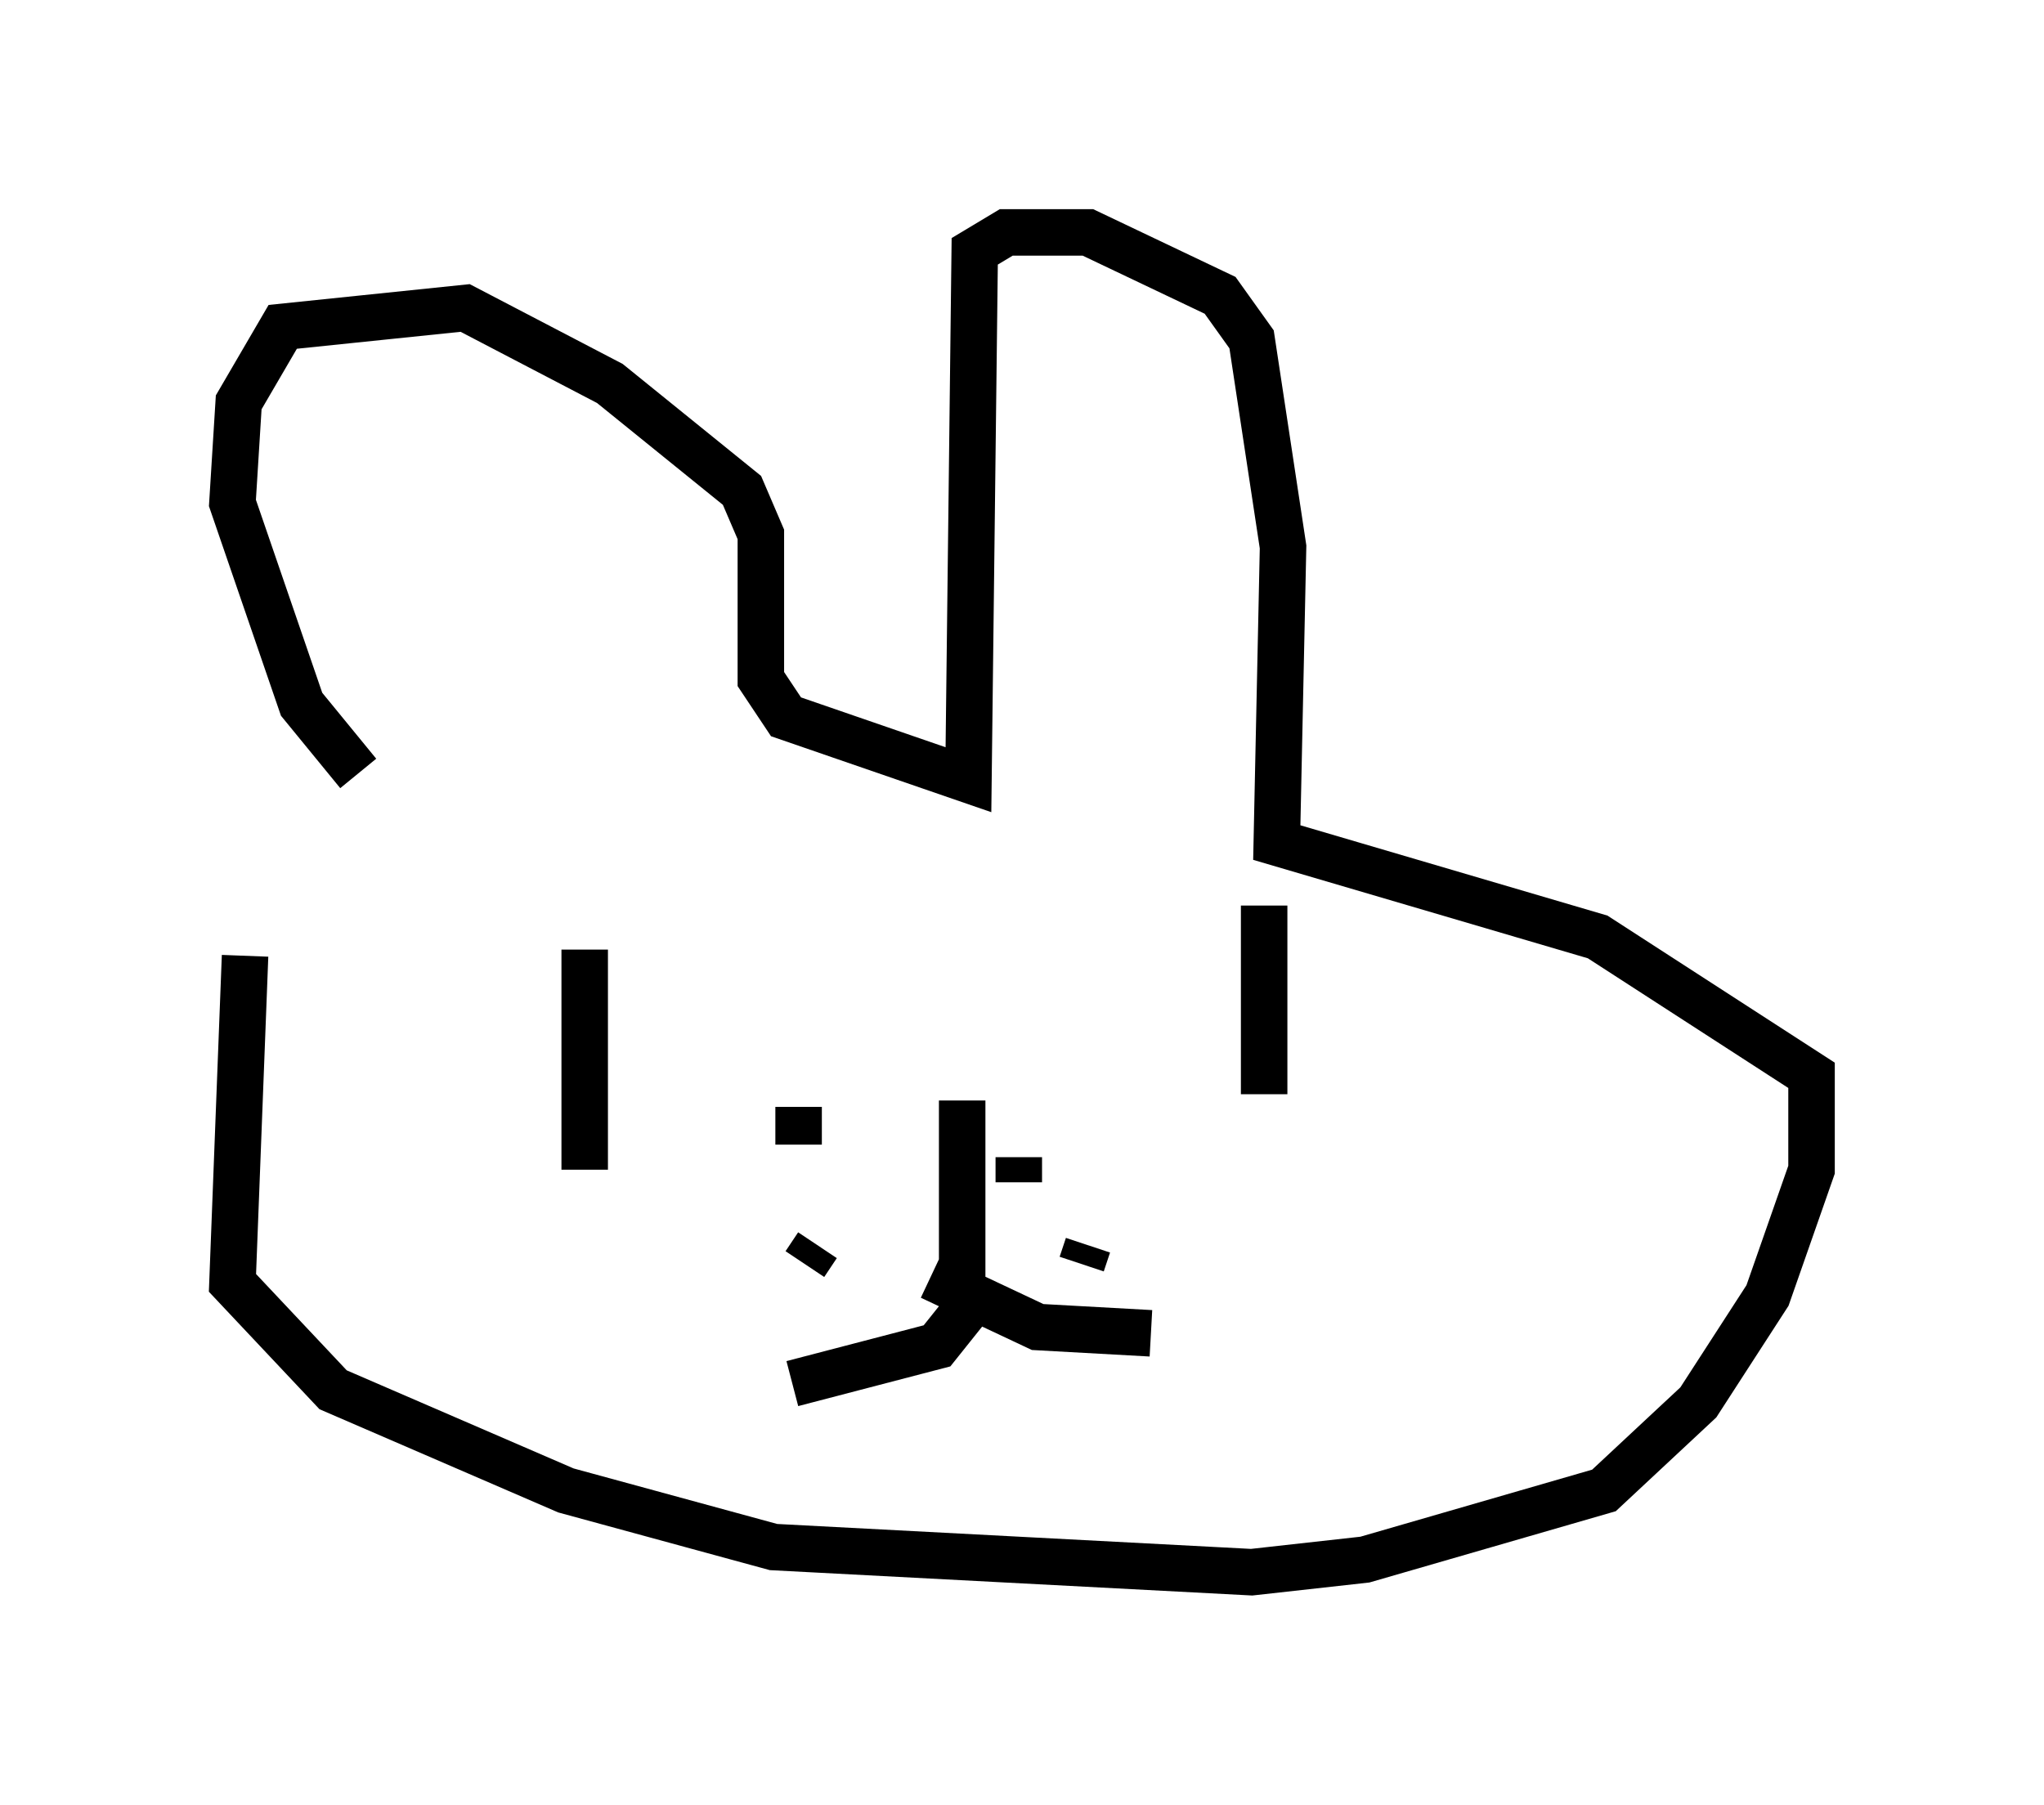 <?xml version="1.0" encoding="utf-8" ?>
<svg baseProfile="full" height="38.822" version="1.1" width="43.964" xmlns="http://www.w3.org/2000/svg" xmlns:ev="http://www.w3.org/2001/xml-events" xmlns:xlink="http://www.w3.org/1999/xlink"><defs /><rect fill="white" height="38.822" width="43.964" x="0" y="0" /><path d="M6.624, 14.607 m-1.353, 5.954 l-0.271, 7.036 2.165, 2.3 l5.007, 2.165 4.465, 1.218 l10.284, 0.541 2.436, -0.271 l5.142, -1.488 2.03, -1.894 l1.488, -2.3 0.947, -2.706 l0.0, -2.03 -4.601, -2.977 l-6.901, -2.03 0.135, -6.36 l-0.677, -4.465 -0.677, -0.947 l-2.842, -1.353 -1.759, 0.0 l-0.677, 0.406 -0.135, 11.367 l-3.924, -1.353 -0.541, -0.812 l0.0, -3.112 -0.406, -0.947 l-2.842, -2.3 -3.112, -1.624 l-3.924, 0.406 -0.947, 1.624 l-0.135, 2.165 1.488, 4.33 l1.218, 1.488 m4.871, 3.789 l0.0, 4.736 m14.614, -5.683 l0.0, 4.059 m-6.495, 0.135 l0.0, 4.601 -0.541, 0.677 l-3.112, 0.812 m2.977, -2.3 l2.3, 1.083 2.436, 0.135 m-7.578, -4.871 l0.0, 0.812 m-0.135, 2.706 l0.0, 0.0 m4.871, -2.436 l0.0, 0.541 m1.488, 1.353 l-0.135, 0.406 m-5.683, -0.406 l-0.271, 0.406 " fill="none" stroke="black" stroke-width="1" /></svg>